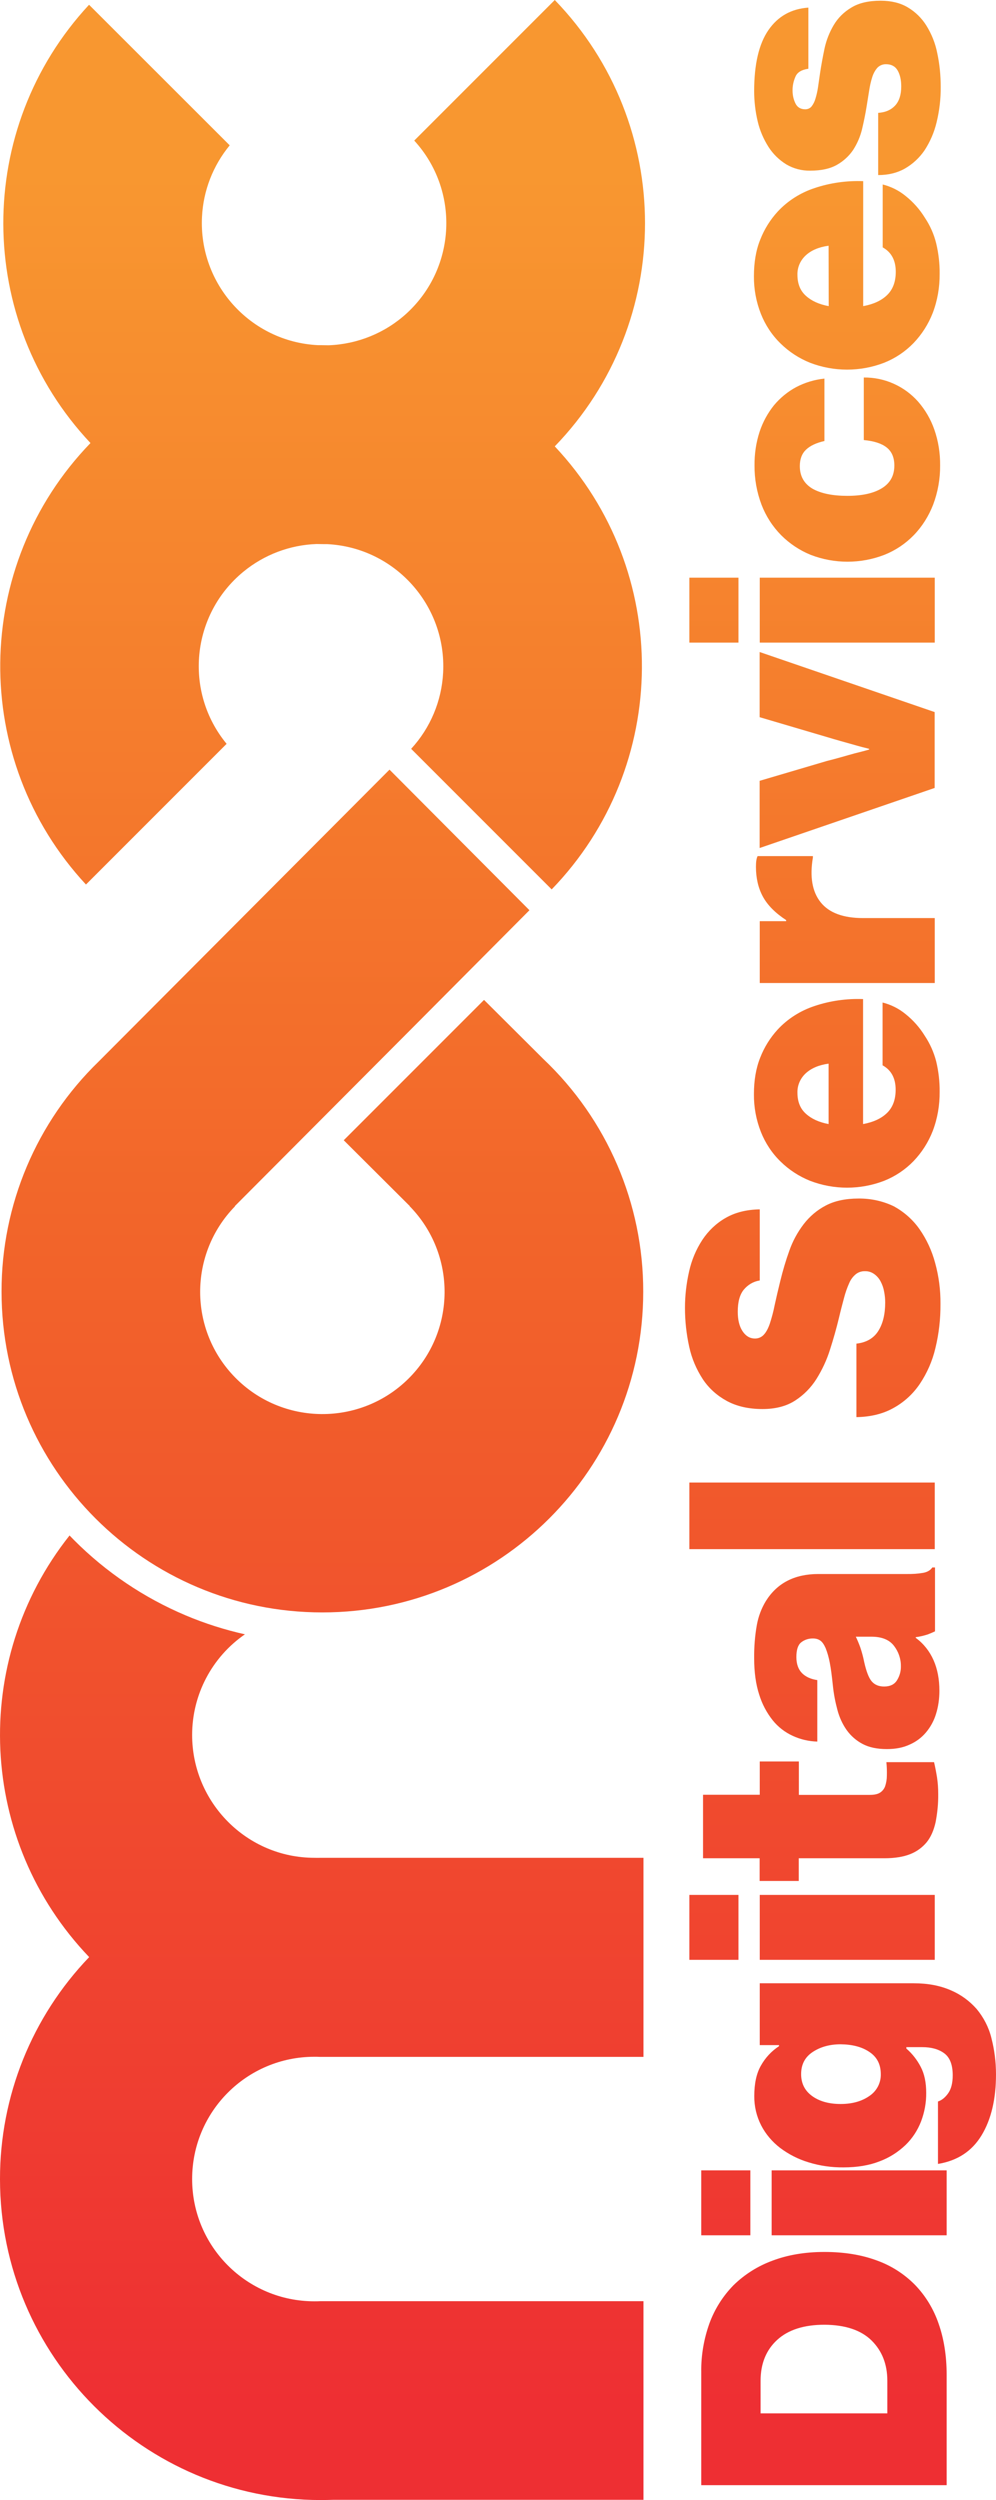 <?xml version="1.0" encoding="UTF-8" standalone="no"?>
<!-- Generator: Adobe Illustrator 22.1.0, SVG Export Plug-In . SVG Version: 6.00 Build 0)  -->

<svg
   version="1.1"
   id="Calque_1"
   x="0px"
   y="0px"
   viewBox="0 0 837.7 2102"
   xml:space="preserve"
   sodipodi:docname="maxds-logo.svg"
   inkscape:version="1.3.1 (9b9bdc1480, 2023-11-25, custom)"
   width="837.7"
   height="2102"
   xmlns:inkscape="http://www.inkscape.org/namespaces/inkscape"
   xmlns:sodipodi="http://sodipodi.sourceforge.net/DTD/sodipodi-0.dtd"
   xmlns:xlink="http://www.w3.org/1999/xlink"
   xmlns="http://www.w3.org/2000/svg"
   xmlns:svg="http://www.w3.org/2000/svg"
   xmlns:rdf="http://www.w3.org/1999/02/22-rdf-syntax-ns#"
   xmlns:cc="http://creativecommons.org/ns#"
   xmlns:dc="http://purl.org/dc/elements/1.1/"><defs
   id="defs1"><linearGradient
     id="linearGradient28-1"><stop
       style="stop-color:#ee2f33;stop-opacity:1;"
       offset="0"
       id="stop27" /><stop
       style="stop-color:#f2642a;stop-opacity:1;"
       offset="0.52"
       id="stop79" /><stop
       style="stop-color:#f89730;stop-opacity:1;"
       offset="1"
       id="stop28" /></linearGradient><linearGradient
     inkscape:collect="always"
     xlink:href="#linearGradient28-1"
     id="linearGradient76"
     x1="507.838"
     y1="2116.385"
     x2="507.838"
     y2="240.167"
     gradientUnits="userSpaceOnUse" /><linearGradient
     inkscape:collect="always"
     xlink:href="#linearGradient28-1"
     id="linearGradient81"
     x1="507.838"
     y1="2116.385"
     x2="507.838"
     y2="240.167"
     gradientUnits="userSpaceOnUse" /><linearGradient
     inkscape:collect="always"
     xlink:href="#linearGradient28-1"
     id="linearGradient82"
     x1="-2116.385"
     y1="507.838"
     x2="-240.167"
     y2="507.838"
     gradientUnits="userSpaceOnUse" /><linearGradient
     inkscape:collect="always"
     xlink:href="#linearGradient28-1"
     id="linearGradient83"
     x1="-2116.385"
     y1="507.838"
     x2="-240.167"
     y2="507.838"
     gradientUnits="userSpaceOnUse" /><linearGradient
     inkscape:collect="always"
     xlink:href="#linearGradient28-1"
     id="linearGradient84"
     x1="507.838"
     y1="2116.385"
     x2="507.838"
     y2="240.167"
     gradientUnits="userSpaceOnUse" /><linearGradient
     inkscape:collect="always"
     xlink:href="#linearGradient28-1"
     id="linearGradient85"
     x1="-2116.385"
     y1="507.838"
     x2="-240.167"
     y2="507.838"
     gradientUnits="userSpaceOnUse" /><linearGradient
     inkscape:collect="always"
     xlink:href="#linearGradient28-1"
     id="linearGradient86"
     x1="-2116.385"
     y1="507.838"
     x2="-240.167"
     y2="507.838"
     gradientUnits="userSpaceOnUse" /><linearGradient
     inkscape:collect="always"
     xlink:href="#linearGradient28-1"
     id="linearGradient87"
     x1="507.838"
     y1="2116.385"
     x2="507.838"
     y2="240.167"
     gradientUnits="userSpaceOnUse" /><linearGradient
     inkscape:collect="always"
     xlink:href="#linearGradient28-1"
     id="linearGradient88"
     x1="507.838"
     y1="2116.385"
     x2="507.838"
     y2="240.167"
     gradientUnits="userSpaceOnUse" /><linearGradient
     inkscape:collect="always"
     xlink:href="#linearGradient28-1"
     id="linearGradient89"
     x1="-2116.385"
     y1="507.838"
     x2="-240.167"
     y2="507.838"
     gradientUnits="userSpaceOnUse" /><linearGradient
     inkscape:collect="always"
     xlink:href="#linearGradient28-1"
     id="linearGradient90"
     x1="507.838"
     y1="2116.385"
     x2="507.838"
     y2="240.167"
     gradientUnits="userSpaceOnUse" /><linearGradient
     inkscape:collect="always"
     xlink:href="#linearGradient28-1"
     id="linearGradient91"
     x1="507.838"
     y1="2116.385"
     x2="507.838"
     y2="240.167"
     gradientUnits="userSpaceOnUse" /><linearGradient
     inkscape:collect="always"
     xlink:href="#linearGradient28-1"
     id="linearGradient92"
     x1="507.838"
     y1="2116.385"
     x2="507.838"
     y2="240.167"
     gradientUnits="userSpaceOnUse" /><linearGradient
     inkscape:collect="always"
     xlink:href="#linearGradient28-1"
     id="linearGradient93"
     x1="507.838"
     y1="2116.385"
     x2="507.838"
     y2="240.167"
     gradientUnits="userSpaceOnUse" /><linearGradient
     inkscape:collect="always"
     xlink:href="#linearGradient28-1"
     id="linearGradient94"
     x1="-2116.385"
     y1="507.838"
     x2="-240.167"
     y2="507.838"
     gradientUnits="userSpaceOnUse" /><linearGradient
     inkscape:collect="always"
     xlink:href="#linearGradient28-1"
     id="linearGradient95"
     x1="-2116.385"
     y1="507.838"
     x2="-240.167"
     y2="507.838"
     gradientUnits="userSpaceOnUse" /><linearGradient
     inkscape:collect="always"
     xlink:href="#linearGradient28-1"
     id="linearGradient96"
     x1="507.838"
     y1="2116.385"
     x2="507.838"
     y2="240.167"
     gradientUnits="userSpaceOnUse" /><linearGradient
     inkscape:collect="always"
     xlink:href="#linearGradient28-1"
     id="linearGradient97"
     x1="507.838"
     y1="2116.385"
     x2="507.838"
     y2="240.167"
     gradientUnits="userSpaceOnUse" /><linearGradient
     inkscape:collect="always"
     xlink:href="#linearGradient28-1"
     id="linearGradient98"
     x1="507.838"
     y1="2116.385"
     x2="507.838"
     y2="240.167"
     gradientUnits="userSpaceOnUse" /><linearGradient
     inkscape:collect="always"
     xlink:href="#linearGradient28-1"
     id="linearGradient99"
     x1="507.838"
     y1="2116.385"
     x2="507.838"
     y2="240.167"
     gradientUnits="userSpaceOnUse" /><linearGradient
     inkscape:collect="always"
     xlink:href="#linearGradient28-1"
     id="linearGradient100"
     x1="507.838"
     y1="2116.385"
     x2="507.838"
     y2="240.167"
     gradientUnits="userSpaceOnUse" /></defs><sodipodi:namedview
   pagecolor="#ffffff"
   bordercolor="#666666"
   borderopacity="1"
   objecttolerance="10"
   gridtolerance="10"
   guidetolerance="10"
   inkscape:pageopacity="0"
   inkscape:pageshadow="2"
   inkscape:window-width="2560"
   inkscape:window-height="1298"
   id="namedview65"
   showgrid="false"
   inkscape:zoom="0.27689326"
   inkscape:cx="-1933.9582"
   inkscape:cy="738.55174"
   inkscape:window-x="0"
   inkscape:window-y="221"
   inkscape:window-maximized="1"
   inkscape:current-layer="g62"
   inkscape:showpageshadow="2"
   inkscape:pagecheckerboard="0"
   inkscape:deskcolor="#d1d1d1" />
<title
   id="title2">Logo-MAX-noir-reussite-collaborative</title>
<g
   id="g62"
   transform="translate(-46.385,-93.85)">
	
	
	<path
   d="m 643.085,2047.25 c -4.7,13.1 -7.1,27 -6.9,40.9 v 95.2 h 206.4 v -92.7 c 0,-16 -2.3,-30.4 -6.8,-43.2 -4.2,-12.2 -10.9,-23.3 -19.9,-32.6 -9.1,-9.2 -20.1,-16.2 -32.2,-20.5 -12.7,-4.7 -27.3,-7.1 -43.9,-7.1 -16.4,0 -31,2.5 -43.9,7.4 -12.2,4.5 -23.3,11.5 -32.6,20.6 -8.9,9.1 -15.8,20 -20.2,32 z m 136.3,14.4 c 8.9,8.8 13.3,20.1 13.3,33.9 v 27.4 h -106.6 v -27.4 c 0,-14.4 4.7,-25.9 14,-34.4 9.3,-8.5 22.6,-12.7 39.7,-12.7 17.5,0.1 30.7,4.5 39.6,13.2 z"
   id="path8"
   style="fill-opacity:1;fill:url(#linearGradient81)" />
	<rect
   x="-1973.25"
   y="636.185"
   width="54.6"
   height="41.3"
   id="rect10"
   transform="rotate(-90)"
   style="fill-opacity:1;fill:url(#linearGradient82)" />
	<rect
   x="-1973.25"
   y="695.385"
   width="54.6"
   height="147.2"
   id="rect12"
   transform="rotate(-90)"
   style="fill-opacity:1;fill:url(#linearGradient83)" />
	<path
   d="m 880.185,1807.25 c -2.2,-8.9 -6.5,-17.2 -12.4,-24.3 -6,-6.8 -13.4,-12.2 -21.7,-15.7 -8.9,-3.9 -19.2,-5.9 -31.2,-5.9 h -129.5 v 52 h 16.2 v 0.9 c -6.3,4.1 -11.5,9.7 -15.2,16.3 -3.8,6.6 -5.6,15.2 -5.6,25.6 -0.1,8.6 1.9,17.1 5.8,24.7 3.8,7.4 9.3,13.8 15.9,18.9 7.2,5.4 15.2,9.5 23.8,12.1 9.6,3 19.6,4.4 29.6,4.3 11.5,0 21.7,-1.7 30.3,-5.1 8.1,-3 15.5,-7.7 21.8,-13.7 5.8,-5.6 10.2,-12.4 13.1,-19.9 2.9,-7.7 4.4,-15.8 4.3,-24 0,-8.7 -1.5,-15.9 -4.6,-21.8 -3,-5.8 -7.1,-11.1 -12.1,-15.4 v -1.2 h 13.3 c 7.7,0 13.9,1.7 18.6,5.2 4.7,3.5 7.1,9.6 7.1,18.5 0,6.5 -1.3,11.6 -3.9,15.2 -2.6,3.6 -5.4,5.8 -8.5,6.8 v 52.5 c 16.4,-2.7 28.6,-10.7 36.7,-24.1 8.1,-13.4 12.1,-30.5 12.1,-51.2 0,-10.4 -1.3,-20.7 -3.9,-30.7 z m -102.5,11.9 c 6.4,4.3 9.5,10.5 9.5,18.6 0.2,7.3 -3.4,14.2 -9.5,18.3 -6.4,4.5 -14.4,6.8 -24.3,6.8 -9.9,0 -18,-2.3 -24.1,-6.8 -6.1,-4.5 -9.1,-10.6 -9.1,-18.3 0,-8.1 3.2,-14.3 9.7,-18.6 6.5,-4.3 14.3,-6.5 23.5,-6.5 9.9,0.1 18,2.2 24.3,6.5 z"
   id="path14"
   style="fill-opacity:1;fill:url(#linearGradient84)" />
	<rect
   x="-1741.65"
   y="626.185"
   width="54.6"
   height="41.3"
   id="rect16"
   transform="rotate(-90)"
   style="fill-opacity:1;fill:url(#linearGradient85)" />
	<rect
   x="-1741.65"
   y="685.385"
   width="54.6"
   height="147.2"
   id="rect18"
   transform="rotate(-90)"
   style="fill-opacity:1;fill:url(#linearGradient86)" />
	<path
   d="m 718.285,1574.85 h -32.9 v 28 h -47.7 v 53.4 h 47.6 v 19.1 h 32.9 v -19.1 h 71.9 c 8.9,0 16.2,-1.2 21.9,-3.5 5.4,-2.1 10.2,-5.6 13.9,-10.1 3.5,-4.4 5.9,-10 7.4,-16.7 1.5,-7.8 2.3,-15.7 2.2,-23.7 0,-4.7 -0.3,-9.4 -1,-14 -0.7,-4.3 -1.5,-8.6 -2.5,-12.8 h -40.1 c 0.4,3.8 0.5,7.6 0.4,11.4 0,3 -0.5,5.9 -1.4,8.7 -0.8,2.3 -2.3,4.2 -4.3,5.5 -2,1.3 -4.9,1.9 -8.5,1.9 h -59.8 z"
   id="path20"
   style="fill-opacity:1;fill:url(#linearGradient87)" />
	<path
   d="m 740.785,1479.55 c 1.6,4 2.7,8.1 3.5,12.3 1,5.1 1.8,11.5 2.6,19.2 0.7,6.9 2,13.7 3.8,20.4 1.6,6.1 4.2,11.9 7.8,17 3.5,4.9 8.1,8.9 13.4,11.7 5.5,2.9 12.3,4.3 20.4,4.3 7.3,0 13.7,-1.2 19.2,-3.8 5.3,-2.3 10,-5.8 13.7,-10.2 3.8,-4.5 6.7,-9.8 8.4,-15.4 2,-6.3 2.9,-13 2.9,-19.6 0,-9.6 -1.6,-18.2 -4.9,-25.7 -3.3,-7.5 -8.4,-14 -15,-18.8 v -0.6 c 3.3,-0.4 6.6,-1.2 9.8,-2.2 2.2,-0.8 4.3,-1.7 6.4,-2.7 v -53.7 h -2.3 c -1.5,2.3 -4,3.8 -7.5,4.5 -4.8,0.8 -9.6,1.1 -14.4,1 h -73.9 c -20,0 -34.7,7.6 -44.2,22.8 -3.7,6.1 -6.2,12.8 -7.5,19.8 -1.7,9.4 -2.4,18.9 -2.3,28.4 0,11.5 1.4,21.7 4.2,30.3 2.4,7.9 6.3,15.3 11.4,21.7 4.5,5.6 10.3,10.1 16.9,13.1 6.5,3 13.5,4.6 20.6,4.8 v -51.7 c -5.4,-0.8 -9.7,-2.7 -12.8,-5.8 -3.1,-3.1 -4.8,-7.6 -4.8,-13.6 0,-6 1.3,-10.1 4,-12.3 2.9,-2.3 6.5,-3.4 10.1,-3.3 2.1,0 4.2,0.5 5.9,1.7 1.8,1.2 3.2,3.3 4.6,6.4 z m 25.4,-9.6 h 13 c 8.9,0 15.2,2.6 19.1,7.7 3.8,4.9 5.9,11 5.8,17.2 0.1,4.2 -1.1,8.3 -3.3,11.8 -2.2,3.5 -5.8,5.2 -10.8,5.2 -4.4,0 -7.9,-1.4 -10.4,-4.3 -2.5,-2.9 -4.6,-8.4 -6.4,-16.5 -0.8,-4.1 -1.9,-8.1 -3.2,-12 -1.2,-3.3 -2.5,-6.4 -3.8,-9.1 z"
   id="path22"
   style="fill-opacity:1;fill:url(#linearGradient88)" />
	<rect
   x="-1396.35"
   y="626.185"
   width="56"
   height="206.4"
   id="rect24"
   transform="rotate(-90)"
   style="fill-opacity:1;fill:url(#linearGradient89)" />
	<path
   d="m 768.485,1101.55 c -11,0 -20.2,2 -27.6,5.9 -7.3,3.8 -13.6,9.2 -18.6,15.7 -5.1,6.7 -9.2,14.2 -12,22.2 -3,8.3 -5.5,16.8 -7.6,25.4 -1.9,7.7 -3.5,14.6 -4.8,20.6 -1,5.2 -2.4,10.3 -4,15.3 -1.4,4.1 -3.1,7.3 -5.1,9.4 -1.9,2.1 -4.7,3.3 -7.5,3.2 -4.2,0 -7.7,-2.1 -10.4,-6.2 -2.7,-4.1 -4,-9.6 -4,-16.3 0,-8.3 1.7,-14.5 5.1,-18.6 3.4,-4.1 8.1,-6.9 13.4,-7.7 v -59.8 c -11.2,0.2 -20.7,2.6 -28.7,7.2 -7.9,4.5 -14.6,10.9 -19.6,18.5 -5.3,8.1 -9,17 -11.1,26.4 -2.3,10.1 -3.5,20.4 -3.5,30.7 0,11.1 1.2,22.1 3.6,32.9 2.1,9.7 6,18.8 11.4,27.1 5.1,7.7 12.1,13.9 20.2,18.3 8.3,4.5 18.3,6.8 30,6.8 11,0 20.1,-2.4 27.4,-7.1 7.3,-4.7 13.4,-10.9 18,-18.2 4.8,-7.7 8.7,-16 11.4,-24.7 2.9,-9 5.4,-17.9 7.5,-26.6 1.5,-6.4 3,-12 4.3,-16.9 1.1,-4.2 2.5,-8.3 4.3,-12.3 1.2,-2.9 3.1,-5.5 5.5,-7.5 2.2,-1.8 5,-2.7 7.8,-2.6 2.8,-0.1 5.6,0.8 7.9,2.5 2.2,1.6 4,3.7 5.3,6.2 1.4,2.7 2.4,5.5 2.9,8.5 0.6,3 0.9,6 0.9,9.1 0,10 -2,18 -5.9,24.1 -3.9,6.1 -10.1,9.6 -18.3,10.5 v 61.8 c 11.9,-0.2 22.3,-2.7 31.2,-7.7 8.9,-4.9 16.4,-11.8 22.1,-20.2 6.1,-9.1 10.6,-19.3 13.1,-30 3,-12.2 4.4,-24.8 4.3,-37.4 0.1,-11.6 -1.4,-23.2 -4.5,-34.4 -2.7,-10.1 -7.1,-19.7 -13.1,-28.3 -5.6,-8 -13,-14.5 -21.5,-19.2 -9.3,-4.5 -19.5,-6.7 -29.8,-6.6 z"
   id="path26"
   style="fill-opacity:1;fill:url(#linearGradient90)" />
	<path
   d="m 824.185,964.75 c -4.3,-7 -9.8,-13.2 -16.2,-18.3 -5.6,-4.6 -12.2,-7.9 -19.3,-9.7 v 52.8 c 7.3,4 11,10.9 11,20.5 0,8.3 -2.4,14.8 -7.2,19.5 -4.8,4.7 -11.5,7.8 -20.2,9.4 v -105.1 c -13.8,-0.5 -27.6,1.4 -40.7,5.8 -11.9,3.9 -22.7,10.7 -31.2,19.9 -6.3,6.9 -11.2,14.8 -14.6,23.5 -3.6,9 -5.3,19.2 -5.3,30.8 -0.1,10.9 1.9,21.7 5.9,31.8 3.7,9.3 9.3,17.8 16.5,24.8 7.1,7 15.6,12.5 24.8,16.2 20,7.7 42.3,7.7 62.3,0 9.3,-3.7 17.7,-9.3 24.7,-16.5 7,-7.3 12.5,-15.9 16.2,-25.4 4,-10.5 5.9,-21.7 5.8,-32.9 0.1,-8.6 -0.9,-17.2 -2.9,-25.6 -2,-7.7 -5.2,-14.9 -9.6,-21.5 z m -100,65.5 c -4.7,-4.2 -7.1,-10.1 -7.1,-17.6 -0.2,-6.2 2.4,-12.1 6.9,-16.3 4.6,-4.3 11.1,-7.1 19.3,-8.2 v 50.8 c -8,-1.5 -14.4,-4.4 -19.1,-8.7 z"
   id="path28"
   style="fill-opacity:1;fill:url(#linearGradient91)" />
	<path
   d="m 730.085,814.85 v -1.2 h -46.5 c -1,1.9 -1.4,4.9 -1.4,9 0,9.4 1.9,17.8 5.8,25 3.9,7.2 10.4,13.8 19.6,19.8 v 0.9 h -22.2 v 52 h 147.2 v -54.6 h -60.3 c -16.7,0 -28.6,-4.4 -35.7,-13.3 -7.1,-8.9 -9.2,-21.4 -6.5,-37.6 z"
   id="path30"
   style="fill-opacity:1;fill:url(#linearGradient92)" />
	<path
   d="m 741.885,713.55 c 3.9,1.2 7.8,2.3 12,3.5 4.2,1.2 7.9,2.2 11.4,3.2 4,1.2 8.1,2.2 12.1,3.2 v 0.6 c -4,1.2 -8.1,2.2 -12.1,3.2 -3.5,1 -7.3,2 -11.4,3.2 -4.1,1.2 -8.1,2.2 -12,3.2 l -56.6,16.7 v 56.5 l 147.2,-50.5 v -63.8 l -147.2,-50.5 v 54.8 z"
   id="path32"
   style="fill-opacity:1;fill:url(#linearGradient93)" />
	<rect
   x="-634.15"
   y="685.385"
   width="54.6"
   height="147.2"
   id="rect34"
   transform="rotate(-90)"
   style="fill-opacity:1;fill:url(#linearGradient94)" />
	<rect
   x="-634.15"
   y="626.185"
   width="54.6"
   height="41.3"
   id="rect36"
   transform="rotate(-90)"
   style="fill-opacity:1;fill:url(#linearGradient95)" />
	<path
   d="m 719.085,485.75 c 0,-6 1.8,-10.6 5.3,-13.9 3.5,-3.3 8.7,-5.7 15.4,-7.2 v -52.5 c -8.3,0.9 -16.4,3.3 -23.8,7.2 -7.1,3.8 -13.4,9 -18.6,15.2 -5.3,6.6 -9.4,14.1 -12.1,22.2 -3,9.2 -4.4,18.8 -4.3,28.4 -0.1,11.3 1.9,22.5 5.9,33.1 3.7,9.6 9.3,18.3 16.5,25.6 7.1,7.1 15.5,12.7 24.8,16.5 19.9,7.7 42.1,7.7 62,0 9.3,-3.7 17.7,-9.3 24.7,-16.5 7.1,-7.3 12.6,-16.1 16.3,-25.6 4,-10.6 6,-21.8 5.9,-33.1 0.1,-10.3 -1.5,-20.5 -4.9,-30.2 -3,-8.6 -7.6,-16.5 -13.6,-23.4 -5.7,-6.4 -12.6,-11.5 -20.4,-15 -7.9,-3.6 -16.6,-5.4 -25.3,-5.3 v 52.6 c 8.5,0.8 14.9,2.8 19.2,6.2 4.3,3.4 6.5,8.4 6.5,15.2 0,8.5 -3.5,14.8 -10.5,19.1 -7,4.3 -16.7,6.4 -29,6.4 -12.5,0 -22.3,-2 -29.5,-6.1 -6.9,-4.2 -10.5,-10.4 -10.5,-18.9 z"
   id="path38"
   style="fill-opacity:1;fill:url(#linearGradient96)" />
	<path
   d="m 731.585,251.95 c -11.9,3.9 -22.7,10.7 -31.2,19.9 -6.3,6.9 -11.2,14.8 -14.6,23.5 -3.6,8.9 -5.3,19.2 -5.3,30.7 -0.1,10.9 1.9,21.7 5.9,31.8 3.7,9.3 9.3,17.8 16.5,24.8 7.1,7 15.6,12.5 24.8,16.2 20,7.7 42.3,7.7 62.3,0 9.3,-3.7 17.7,-9.3 24.7,-16.5 7,-7.3 12.5,-15.9 16.2,-25.4 4,-10.5 5.9,-21.7 5.8,-32.9 0.1,-8.6 -0.9,-17.2 -2.9,-25.6 -1.9,-7.7 -5.1,-14.9 -9.5,-21.5 -4.3,-7 -9.8,-13.2 -16.2,-18.3 -5.6,-4.6 -12.2,-7.9 -19.3,-9.7 v 52.9 c 7.3,4 11,10.9 11,20.5 0,8.3 -2.4,14.8 -7.2,19.5 -4.8,4.7 -11.5,7.8 -20.2,9.4 v -105.1 c -13.8,-0.5 -27.7,1.4 -40.8,5.8 z m 11.8,99.3 c -8.1,-1.5 -14.5,-4.4 -19.2,-8.7 -4.7,-4.2 -7.1,-10.1 -7.1,-17.6 -0.2,-6.2 2.4,-12.1 6.9,-16.3 4.6,-4.3 11.1,-7.1 19.3,-8.2 z"
   id="path40"
   style="fill-opacity:1;fill:url(#linearGradient97)" />
	<path
   d="m 747.585,114.95 c -3.6,6.1 -6.2,12.7 -7.7,19.6 -1.5,7.2 -2.8,14.2 -3.8,20.9 -0.6,4.2 -1.2,8.2 -1.7,11.8 -0.5,3.3 -1.2,6.5 -2.2,9.7 -0.7,2.4 -1.8,4.6 -3.3,6.5 -1.3,1.5 -3.2,2.3 -5.2,2.3 -3.8,0 -6.6,-1.6 -8.2,-4.8 -1.7,-3.4 -2.5,-7.1 -2.5,-10.8 -0.1,-4.1 0.8,-8.2 2.5,-12 1.6,-3.6 5.2,-5.7 10.8,-6.5 v -51.4 c -14.4,1 -25.6,7.3 -33.6,18.9 -8,11.6 -12,28.7 -12,51.2 0,8.7 1,17.3 3,25.7 1.8,7.6 4.9,14.8 9.1,21.4 3.8,5.9 8.9,10.9 14.9,14.6 6.1,3.6 13,5.4 20.1,5.3 9.2,0 16.7,-1.6 22.5,-4.9 5.5,-3.1 10.2,-7.4 13.7,-12.6 3.4,-5.3 5.9,-11.1 7.4,-17.2 1.5,-6.4 2.8,-12.6 3.8,-18.8 0.8,-4.8 1.5,-9.4 2.2,-13.7 0.6,-3.9 1.4,-7.7 2.6,-11.4 0.9,-2.9 2.3,-5.6 4.3,-7.9 1.9,-2 4.6,-3.1 7.4,-3 4.4,0 7.7,1.8 9.7,5.3 2,3.5 3,8 3,13.4 0,6.9 -1.7,12.3 -5.1,16 -3.4,3.7 -8.1,5.8 -14.3,6.2 v 52.3 c 8.5,0 16,-1.8 22.5,-5.5 6.6,-3.8 12.2,-9 16.5,-15.3 4.7,-7.2 8.1,-15.1 10.1,-23.4 2.4,-9.8 3.6,-19.9 3.5,-30 0,-9.5 -0.9,-19 -2.9,-28.3 -1.6,-8.2 -4.7,-16 -9.1,-23.1 -3.9,-6.3 -9.3,-11.6 -15.7,-15.4 -6.4,-3.8 -14,-5.6 -22.8,-5.6 -10.2,0 -18.4,1.9 -24.7,5.8 -6.1,3.6 -11.2,8.6 -14.8,14.7 z"
   id="path42"
   style="fill-opacity:1;fill:url(#linearGradient98)" />
	<path
   d="m 491.685,859.15 -117.7,-118.2 -244.6,245.4 c -52.3,50.7 -81.8,120.5 -81.7,193.4 0,149 120.8,269.8 269.8,269.8 149,0 269.9,-120.7 269.9,-269.7 0.1,-74 -30.3,-144.8 -84.1,-195.7 l -49.8,-49.6 -7.8,7.8 v 0 l -55,55 v 0 l -55.2,55.2 55.1,54.9 0.2,-0.2 v 0.6 c 39.8,40.5 39.3,105.6 -1.1,145.4 -40.4,39.8 -105.6,39.3 -145.4,-1.1 -39.3,-39.9 -39.4,-103.9 -0.3,-144 v -0.3 l 146.6,-147.1 z"
   id="path44"
   style="fill-opacity:1;fill:url(#linearGradient99)" />
	<path
   d="m 512.985,93.85 -118.2,118.2 c 38.3,41.8 35.5,106.8 -6.3,145.2 -18,16.5 -41.3,26 -65.7,26.9 -2.1,0 -4.2,-0.1 -6.4,-0.1 h -2.7 c -56.7,-2.9 -100.3,-51.3 -97.4,-108 1.1,-22 9.3,-43 23.3,-60 l -118.3,-118.2 c -96.6,104 -96.1,265.1 1.2,368.5 -99.7,103.1 -101.4,266.1 -3.8,371.2 l 118.3,-118.3 c -36.1,-43.8 -29.8,-108.6 14.1,-144.7 17.4,-14.3 39,-22.5 61.5,-23.3 2.1,0 4.2,0.1 6.4,0.1 h 2.7 c 56.7,2.9 100.3,51.3 97.4,108 -1.2,23.8 -10.7,46.5 -26.9,64.1 l 118.2,118.2 c 100.2,-103.6 101.3,-267.6 2.6,-372.5 101.2,-104.6 101.2,-270.7 0,-375.3 z"
   id="path46"
   style="fill-opacity:1;fill:url(#linearGradient76)" />
	
	
	
	
	<path
   d="m 202.585,1452.05 c -35.1,-14.8 -67,-36.3 -93.9,-63.3 -1.3,-1.3 -2.5,-2.6 -3.8,-3.9 -83.9,105.7 -76.8,257.1 16.5,354.5 -48.2,50.2 -75.1,117.1 -75,186.7 0.1,149 120.9,269.8 269.9,269.8 3.5,0 7.1,-0.1 10.6,-0.2 h 260.7 v -167 H 315.585 v 0 c -1.6,0.1 -3.2,0.1 -4.8,0.1 -56.8,0 -102.8,-46 -102.8,-102.8 0,-56.8 46,-102.8 102.8,-102.8 1.6,0 3.2,0 4.8,0.1 v 0 h 272 v -167.4 H 315.585 c -1.6,0.1 -3.2,0 -4.8,0 -56.8,0 -102.8,-46.5 -102.8,-103.3 0,-33.8 16.6,-65.4 44.4,-84.6 -17,-3.8 -33.7,-9.1 -49.8,-15.9 z"
   id="path56"
   style="fill-opacity:1;fill:url(#linearGradient100)" />
	
	
</g>
</svg>

